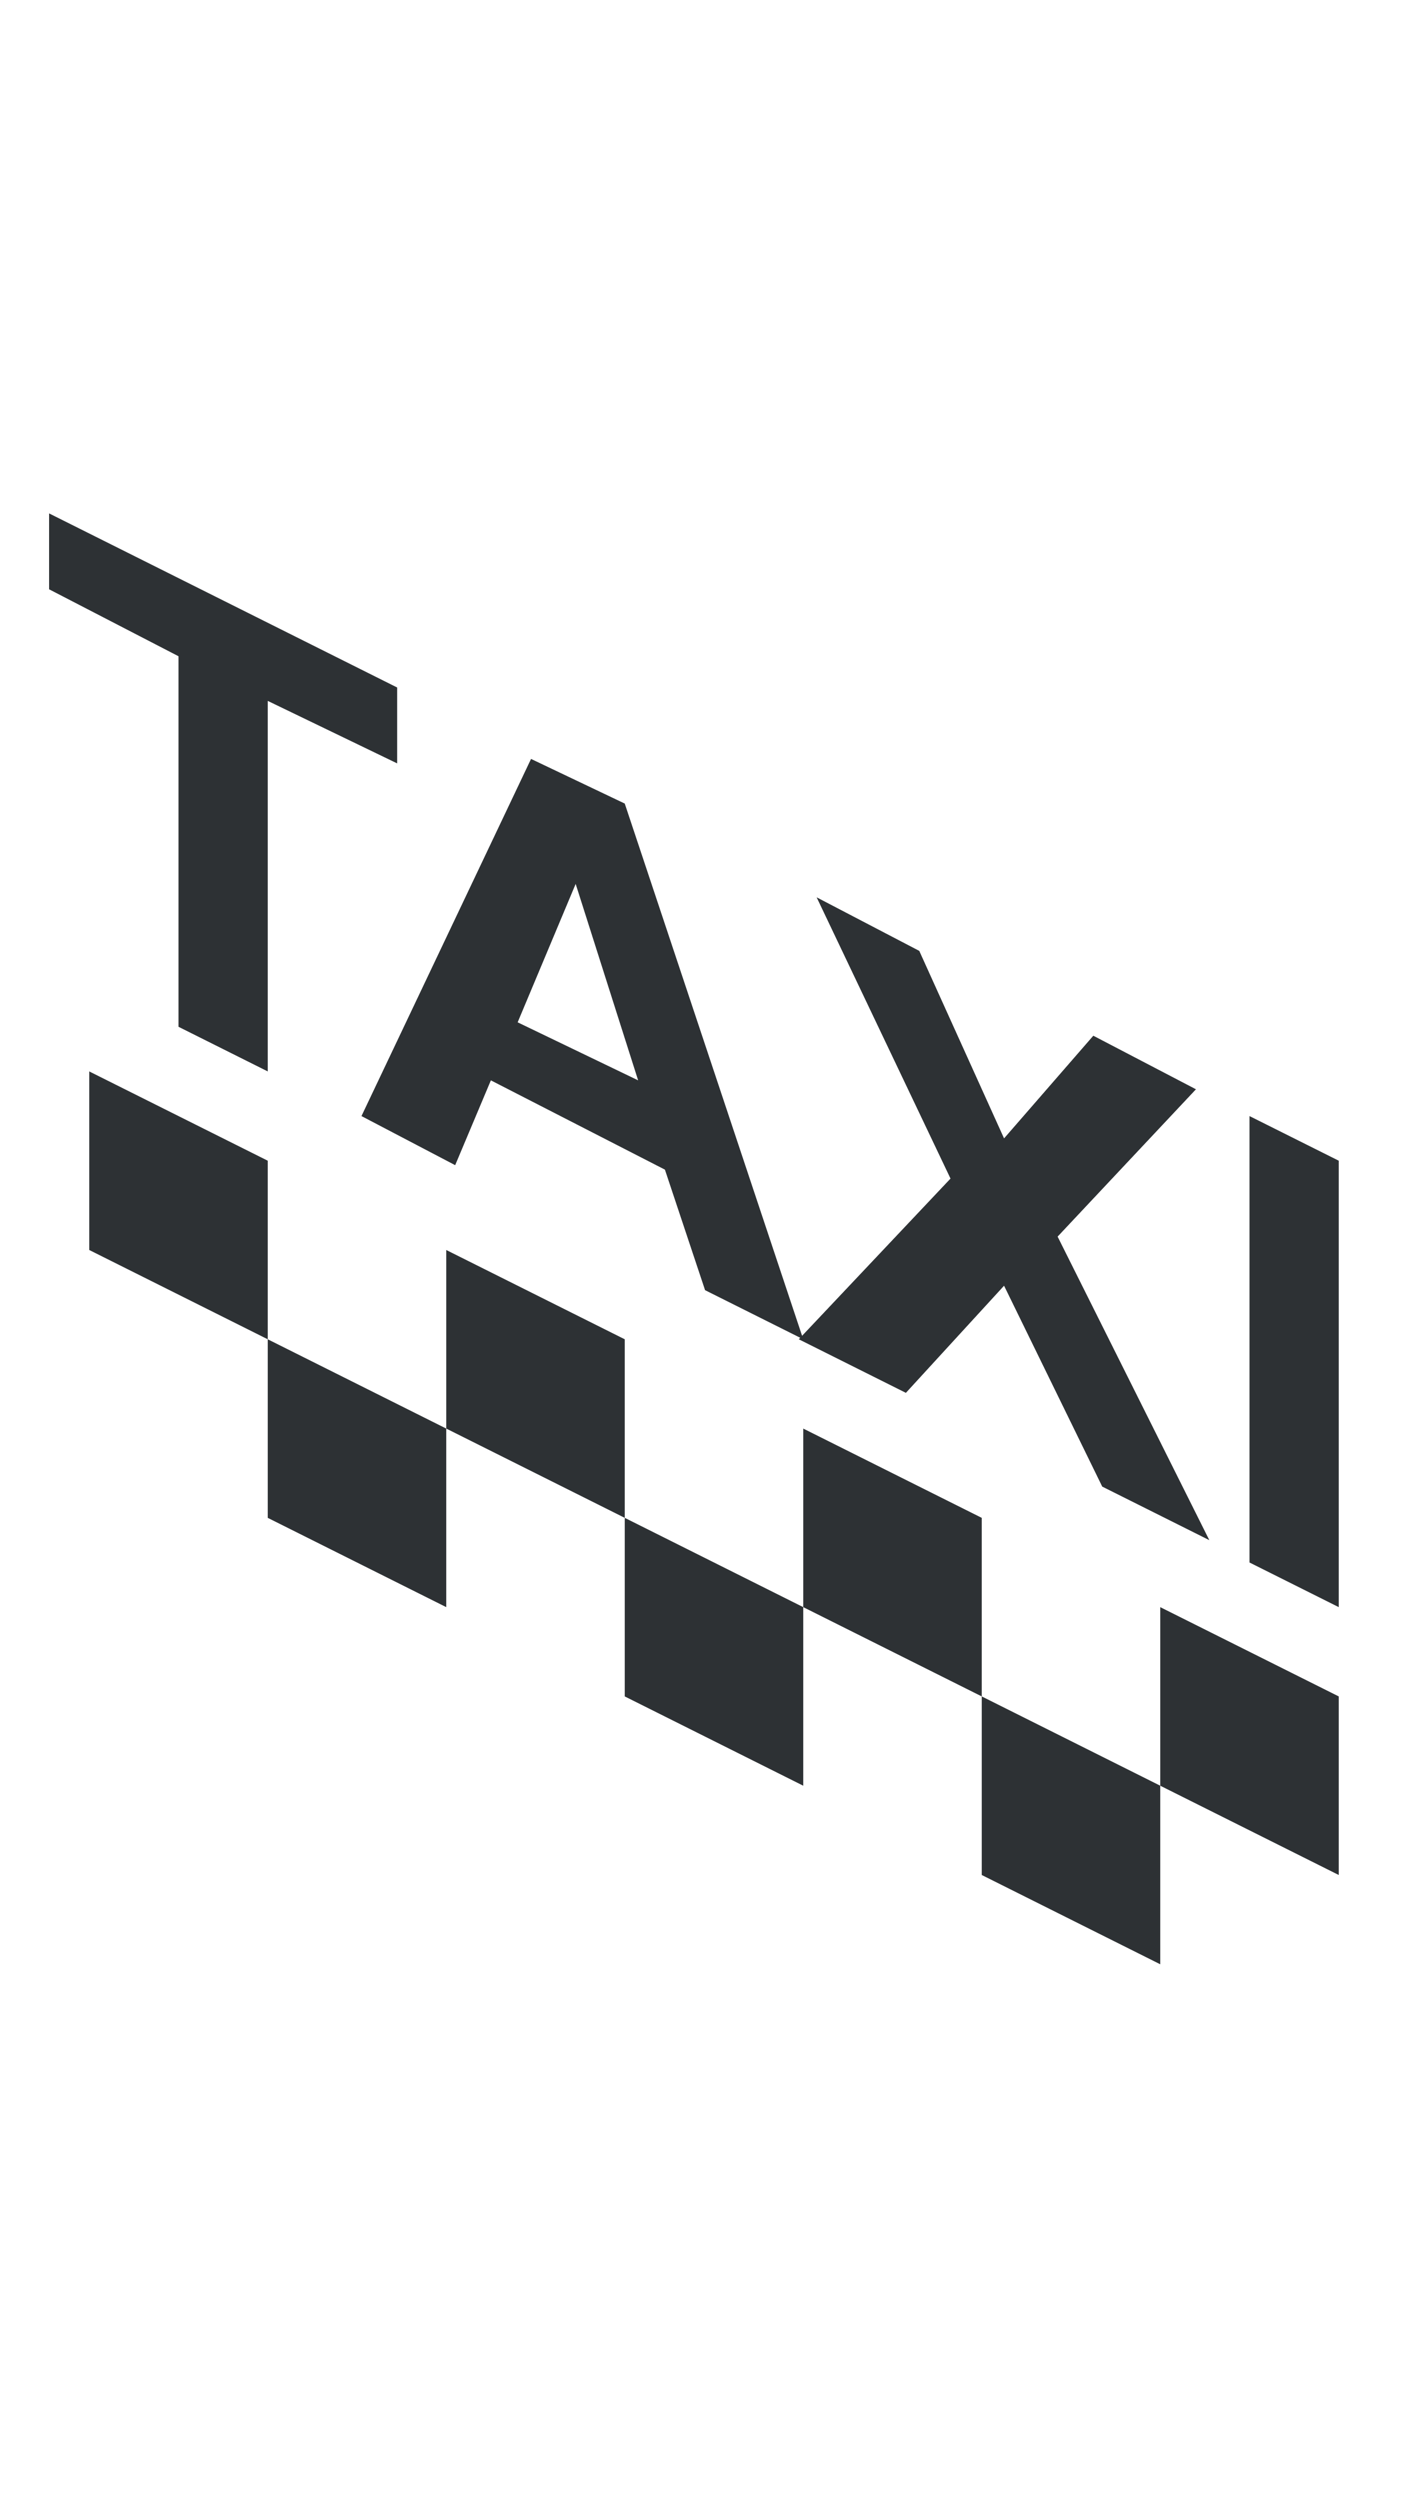 <?xml version="1.0" encoding="utf-8"?>
<!-- Generator: Adobe Illustrator 18.1.0, SVG Export Plug-In . SVG Version: 6.00 Build 0)  -->
<svg version="1.1" id="Layer_1" xmlns="http://www.w3.org/2000/svg" xmlns:xlink="http://www.w3.org/1999/xlink" x="0px" y="0px"
	 viewBox="0 0 32 56" enable-background="new 0 0 32 56" xml:space="preserve">
<g>
	<polygon fill="#2D3134" points="2,24 2,28 6,30 6,26 	"/>
	<polygon fill="#2D3134" points="6,34 10,36 10,32 6,30 	"/>
	<polygon fill="#2D3134" points="10,28 10,32 14,34 14,30 	"/>
	<polygon fill="#2D3134" points="14,38 18,40 18,36 14,34 	"/>
	<polygon fill="#2D3134" points="18,32 18,36 22,38 22,34 	"/>
	<polygon fill="#2D3134" points="26,40 30,42 30,38 26,36 	"/>
	<polygon fill="#2D3134" points="22,42 26,44 26,40 22,38 	"/>
	<polygon fill="#2D3134" points="4,23 6,24 6,15.7 8.9,17.1 8.9,15.4 1.1,11.5 1.1,13.2 4,14.7 	"/>
	<path fill="#2D3134" d="M10.2,26.1l0.8-1.9l3.9,2l0.9,2.7l2.2,1.1L14,18l-2.1-1L8.1,25L10.2,26.1z M12.9,19.8l1.4,4.4l-2.7-1.3
		L12.9,19.8z"/>
	<polygon fill="#2D3134" points="20.3,31.2 22.5,28.8 24.7,33.3 27.1,34.5 23.7,27.7 26.8,24.4 24.5,23.2 22.5,25.5 20.6,21.3 
		18.3,20.1 21.3,26.4 17.9,30 	"/>
	<polygon fill="#2D3134" points="28,25 28,35 30,36 30,26 	"/>
</g>
</svg>
